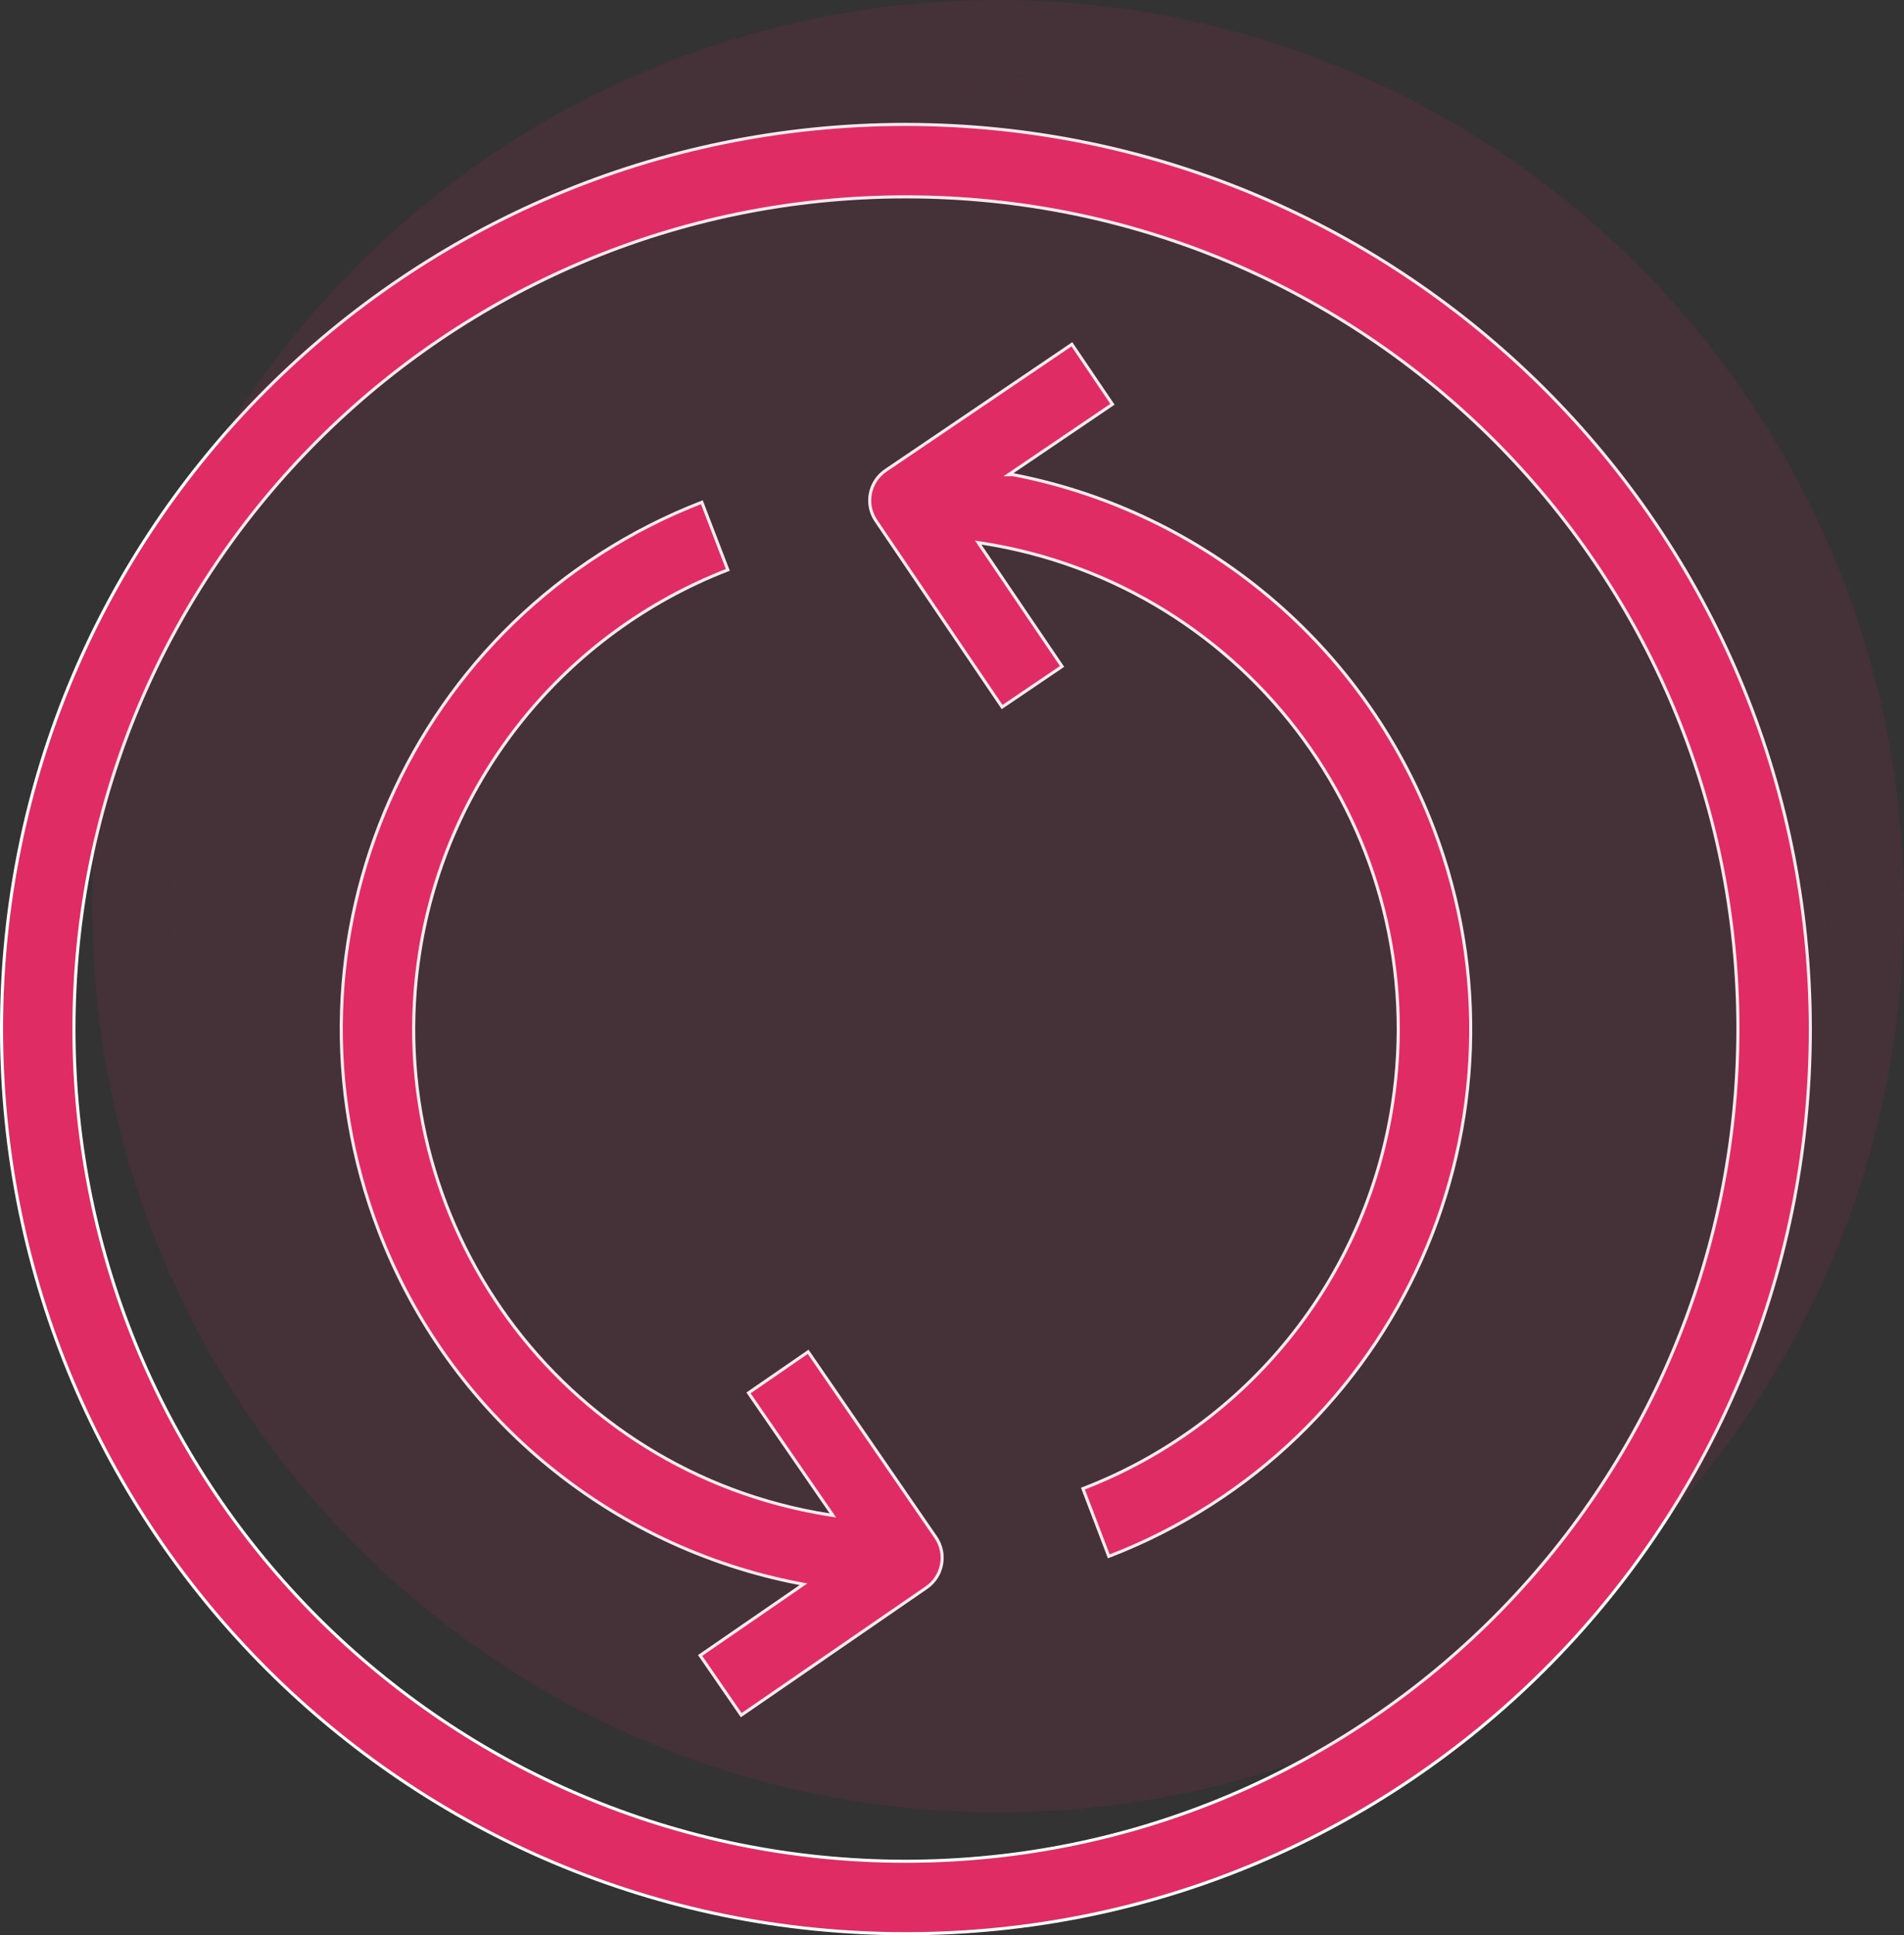 <svg width="62" height="63" viewBox="0 0 62 63" fill="none" xmlns="http://www.w3.org/2000/svg">
<rect x="0" y="0" width="62" height="63" fill="#333333" stroke="none"/>
<path d="M28.839 15.315L34.904 11.208L36.225 13.161L32.973 15.364L32.838 15.455H33C39.237 16.665 44.409 21.01 46.676 26.946C50.293 36.417 45.562 47.025 36.106 50.666L35.264 48.461C40.617 46.401 44.461 41.636 45.34 35.966C46.697 27.223 40.709 19.037 31.966 17.68L31.853 17.663L31.917 17.758L34.584 21.695L32.632 23.017L28.524 16.953L28.524 16.953L28.524 16.953L28.523 16.953C28.158 16.414 28.299 15.681 28.839 15.315ZM30.169 51.684L24.137 55.835L22.798 53.892L26.066 51.642L26.164 51.574L26.047 51.552C19.808 50.357 14.627 46.026 12.345 40.098C8.703 30.636 13.407 20.015 22.854 16.35L23.7 18.552C18.377 20.616 14.553 25.359 13.667 31.002C12.294 39.743 18.266 47.942 27.007 49.315L27.122 49.333L27.056 49.237L24.374 45.345L26.316 44.007L30.472 50.045C30.472 50.045 30.472 50.045 30.472 50.045C30.84 50.581 30.705 51.315 30.169 51.684ZM0.05 33.5C0.05 17.235 13.235 4.05 29.5 4.05C45.757 4.069 58.931 17.243 58.95 33.5C58.95 49.765 45.765 62.95 29.5 62.95C13.235 62.95 0.05 49.765 0.05 33.5ZM2.408 33.5C2.408 48.462 14.538 60.592 29.5 60.592C44.455 60.575 56.575 48.455 56.592 33.5C56.592 18.538 44.462 6.408 29.5 6.408C14.538 6.408 2.408 18.538 2.408 33.5Z" fill="#DF2C65" stroke="white" stroke-width="0.1"/>
<g opacity="0.1">
<path d="M32.5 0C16.208 0 3 13.208 3 29.5C3 45.792 16.208 59 32.5 59C48.792 59 62 45.792 62 29.5C61.981 13.215 48.785 0.019 32.5 0ZM32.5 56.542C17.565 56.542 5.458 44.435 5.458 29.5C5.458 14.565 17.565 2.458 32.5 2.458C47.435 2.458 59.542 14.565 59.542 29.5C59.525 44.428 47.428 56.525 32.5 56.542Z" fill="#DF2C65"/>
<path d="M49.722 22.928C47.449 16.974 42.261 12.617 36.004 11.405H36.001L39.295 9.175L37.917 7.139L31.811 11.274C31.248 11.655 31.102 12.419 31.482 12.981L35.618 19.087L37.654 17.709L34.958 13.73C43.674 15.082 49.643 23.243 48.291 31.958C47.412 37.627 43.56 42.388 38.2 44.432L39.077 46.731C48.59 43.097 53.356 32.44 49.722 22.928Z" fill="#DF2C65"/>
<path d="M33.513 46.016L29.329 39.937L27.304 41.332L30.015 45.265C21.301 43.897 15.347 35.723 16.716 27.01C17.602 21.368 21.434 16.629 26.765 14.581L25.882 12.286C16.379 15.944 11.641 26.613 15.299 36.116C17.587 42.06 22.782 46.403 29.038 47.601L25.729 49.88L27.124 51.904L33.197 47.725C33.756 47.34 33.897 46.575 33.513 46.016Z" fill="#DF2C65"/>
<path fill-rule="evenodd" clip-rule="evenodd" d="M32.5 56.542C17.565 56.542 5.458 44.435 5.458 29.5C5.458 14.565 17.565 2.458 32.5 2.458C47.435 2.458 59.542 14.565 59.542 29.5C59.525 44.428 47.428 56.525 32.5 56.542ZM36.004 11.405C42.261 12.617 47.449 16.974 49.722 22.928C53.356 32.44 48.59 43.097 39.077 46.731L38.2 44.432C43.56 42.388 47.412 37.627 48.291 31.958C49.643 23.243 43.674 15.082 34.958 13.73L37.654 17.709L35.618 19.087L31.482 12.981C31.102 12.419 31.248 11.655 31.811 11.274L37.917 7.139L39.295 9.175L36.001 11.405H36.004ZM29.329 39.937L33.513 46.016C33.897 46.575 33.756 47.34 33.197 47.725L27.124 51.904L25.729 49.88L29.038 47.601C22.782 46.403 17.587 42.06 15.299 36.116C11.641 26.613 16.379 15.944 25.882 12.286L26.765 14.581C21.434 16.629 17.602 21.368 16.716 27.01C15.347 35.723 21.301 43.897 30.015 45.265L27.304 41.332L29.329 39.937Z" fill="#DF2C65"/>
</g>
</svg>
